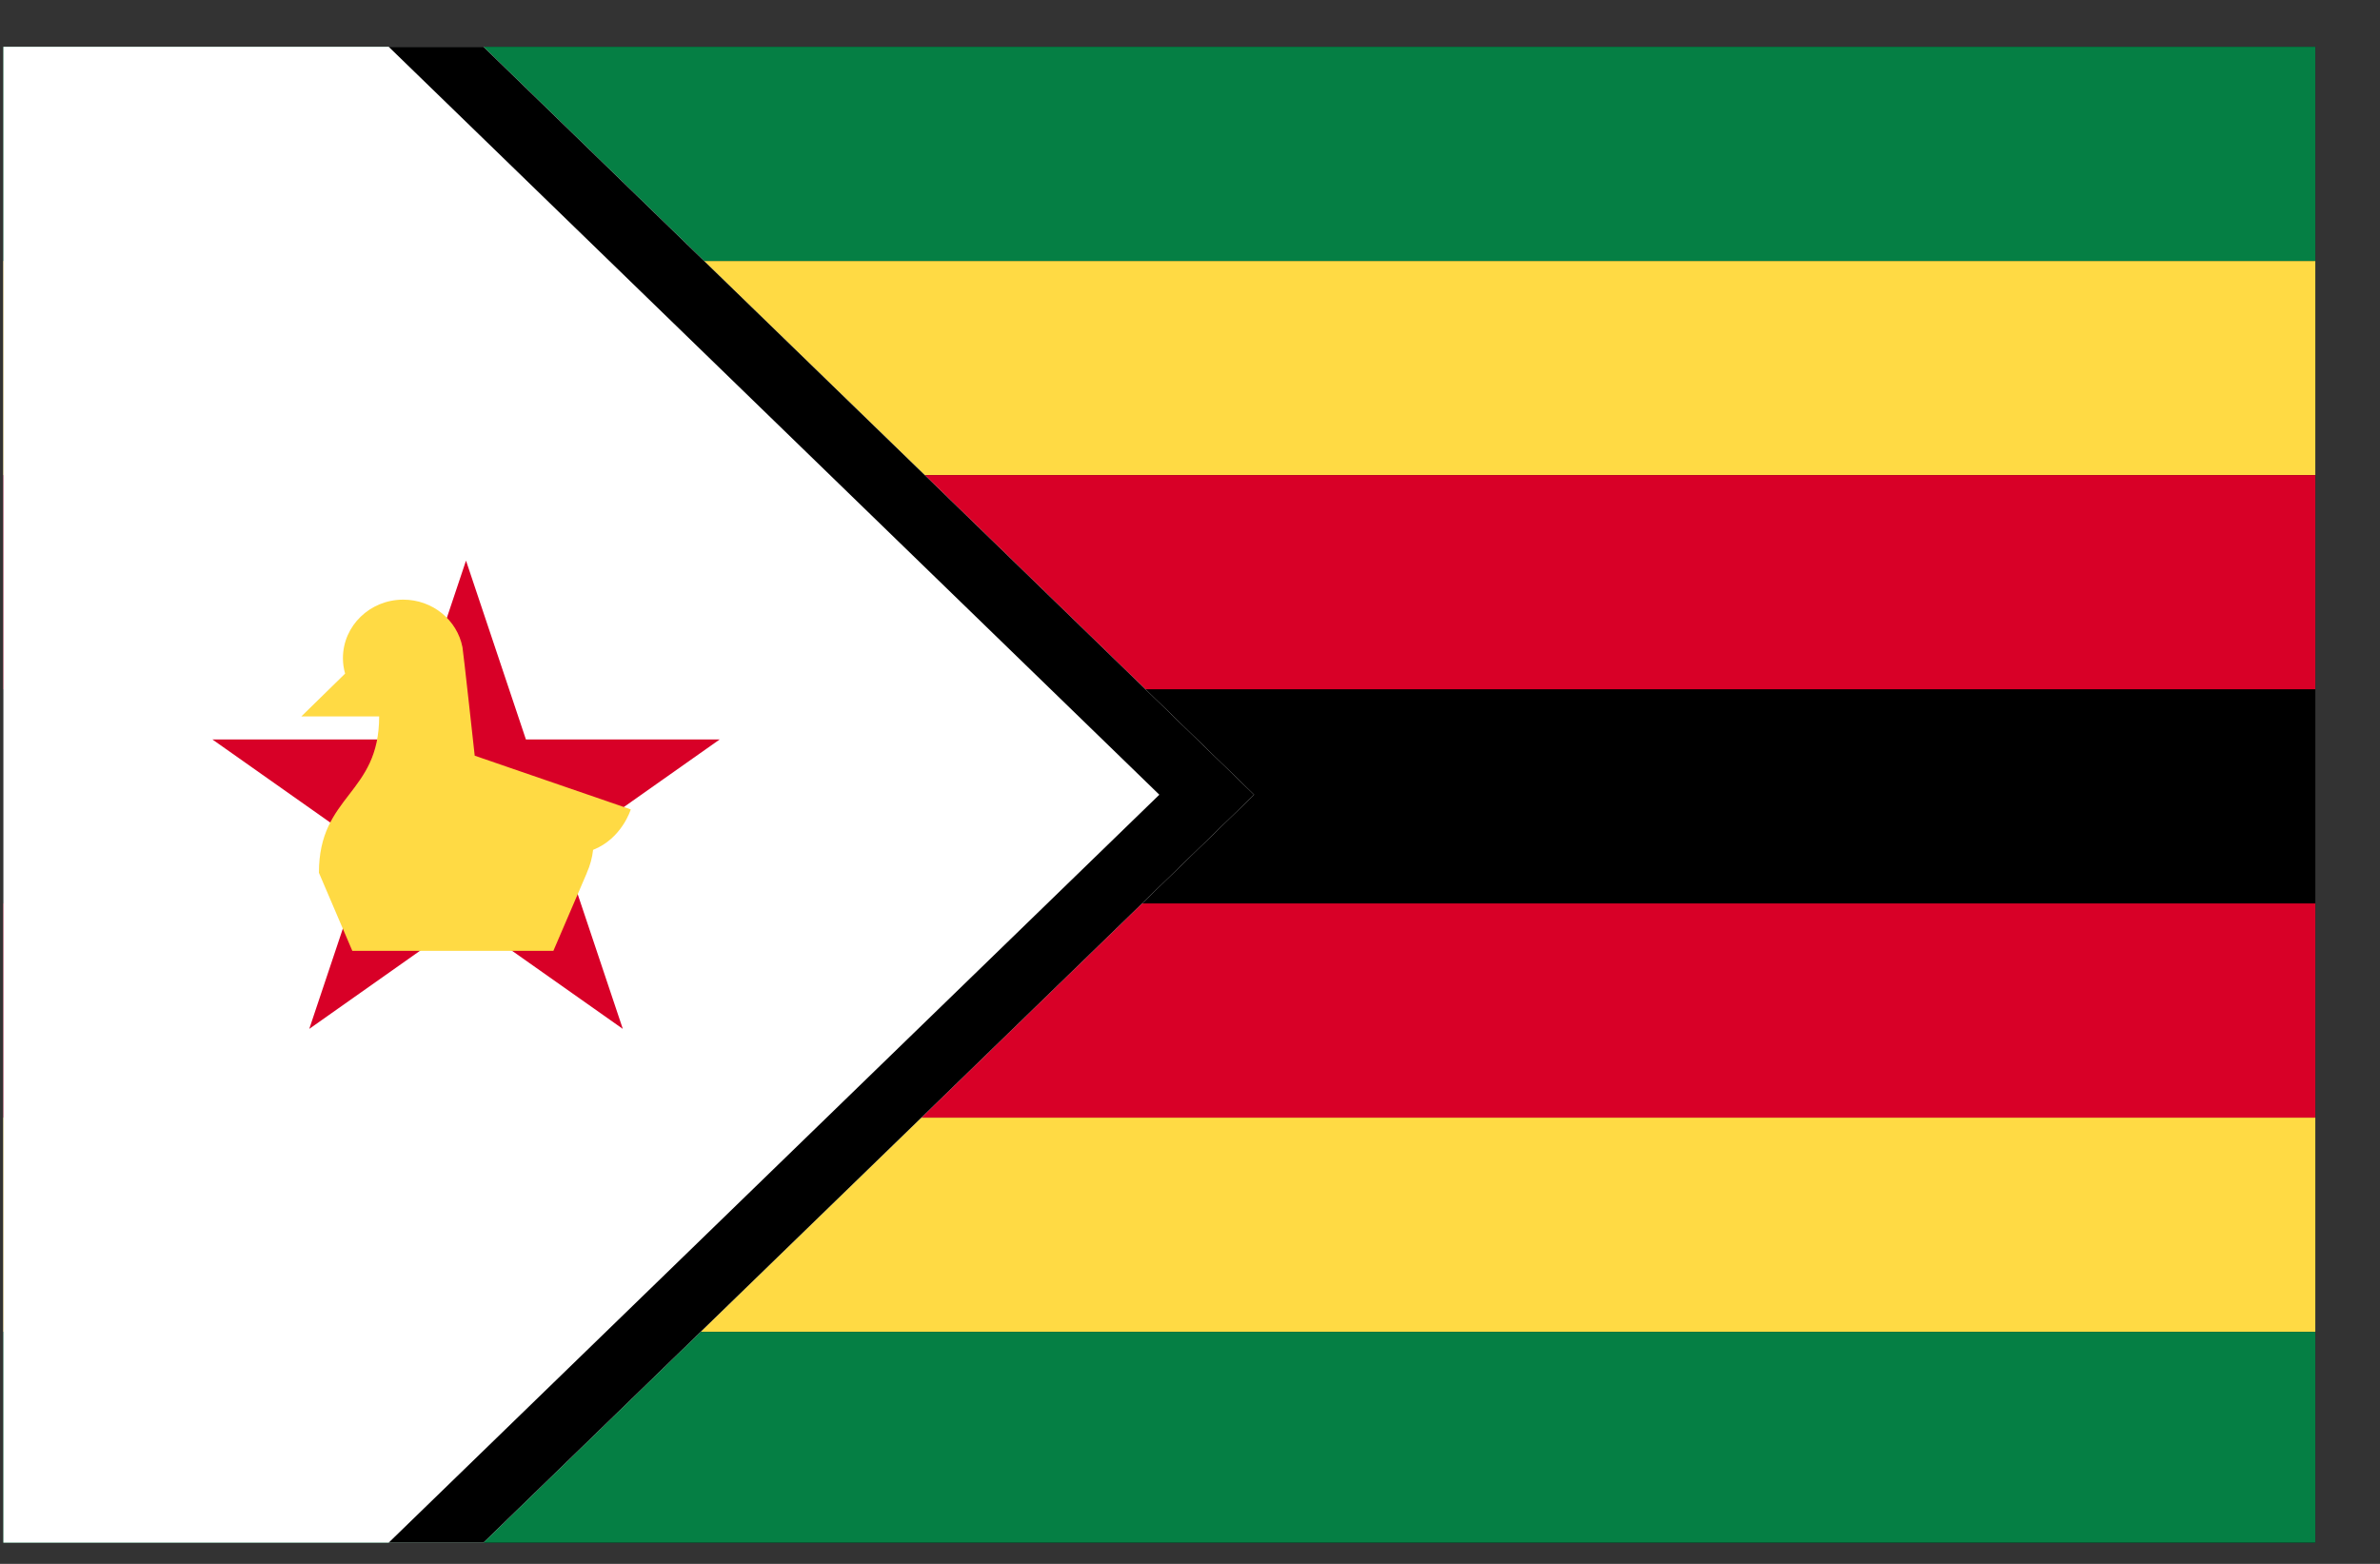 <svg width="35" height="23" viewBox="0 0 35 23" fill="none" xmlns="http://www.w3.org/2000/svg">
<rect x="0" y="0" width="35" height="23" fill="#333333" stroke="none"/>
<g clip-path="url(#clip0_1_6222)">
<path d="M0.049 0.688H34.049V22.689H0.049V0.688Z" fill="black"/>
<path d="M0.049 3.838H34.049V6.988H0.049V3.838ZM0.049 16.437H34.049V19.586H0.049V16.437Z" fill="#FFDA44"/>
<path d="M0.049 0.688H34.049V3.838H0.049V0.688Z" fill="#057F44"/>
<path d="M0.049 6.988H34.049V10.137H0.049V6.988ZM0.049 13.287H34.049V16.437H0.049V13.287Z" fill="#D80027"/>
<path d="M0.049 19.587H34.049V22.689H0.049V19.587Z" fill="#057F44"/>
<path d="M18.443 11.688L7.11 22.688H0.049V0.688H7.11L18.443 11.688Z" fill="white"/>
<path d="M17.049 11.688L5.716 22.688H7.109L18.443 11.688L7.109 0.688H5.716L17.049 11.688Z" fill="black"/>
<path d="M6.853 8.245L7.734 10.875H10.584L8.278 12.501L9.159 15.132L6.853 13.506L4.548 15.132L5.429 12.501L3.123 10.875H5.973L6.853 8.245Z" fill="#D80027"/>
<path d="M9.276 11.904L6.981 11.114C6.981 11.114 6.812 9.57 6.801 9.518C6.723 9.12 6.363 8.819 5.93 8.819C5.44 8.819 5.043 9.204 5.043 9.68C5.043 9.759 5.055 9.835 5.075 9.907L4.432 10.536H5.576C5.576 11.688 4.69 11.688 4.69 12.836L5.181 13.984H8.138L8.631 12.836H8.63C8.678 12.729 8.709 12.615 8.722 12.499C9.147 12.332 9.276 11.904 9.276 11.904Z" fill="#FFDA44"/>
</g>
<defs>
<clipPath id="clip0_1_6222">
<rect width="34" height="22" fill="white" transform="translate(0.049 0.688)"/>
</clipPath>
</defs>
</svg>
